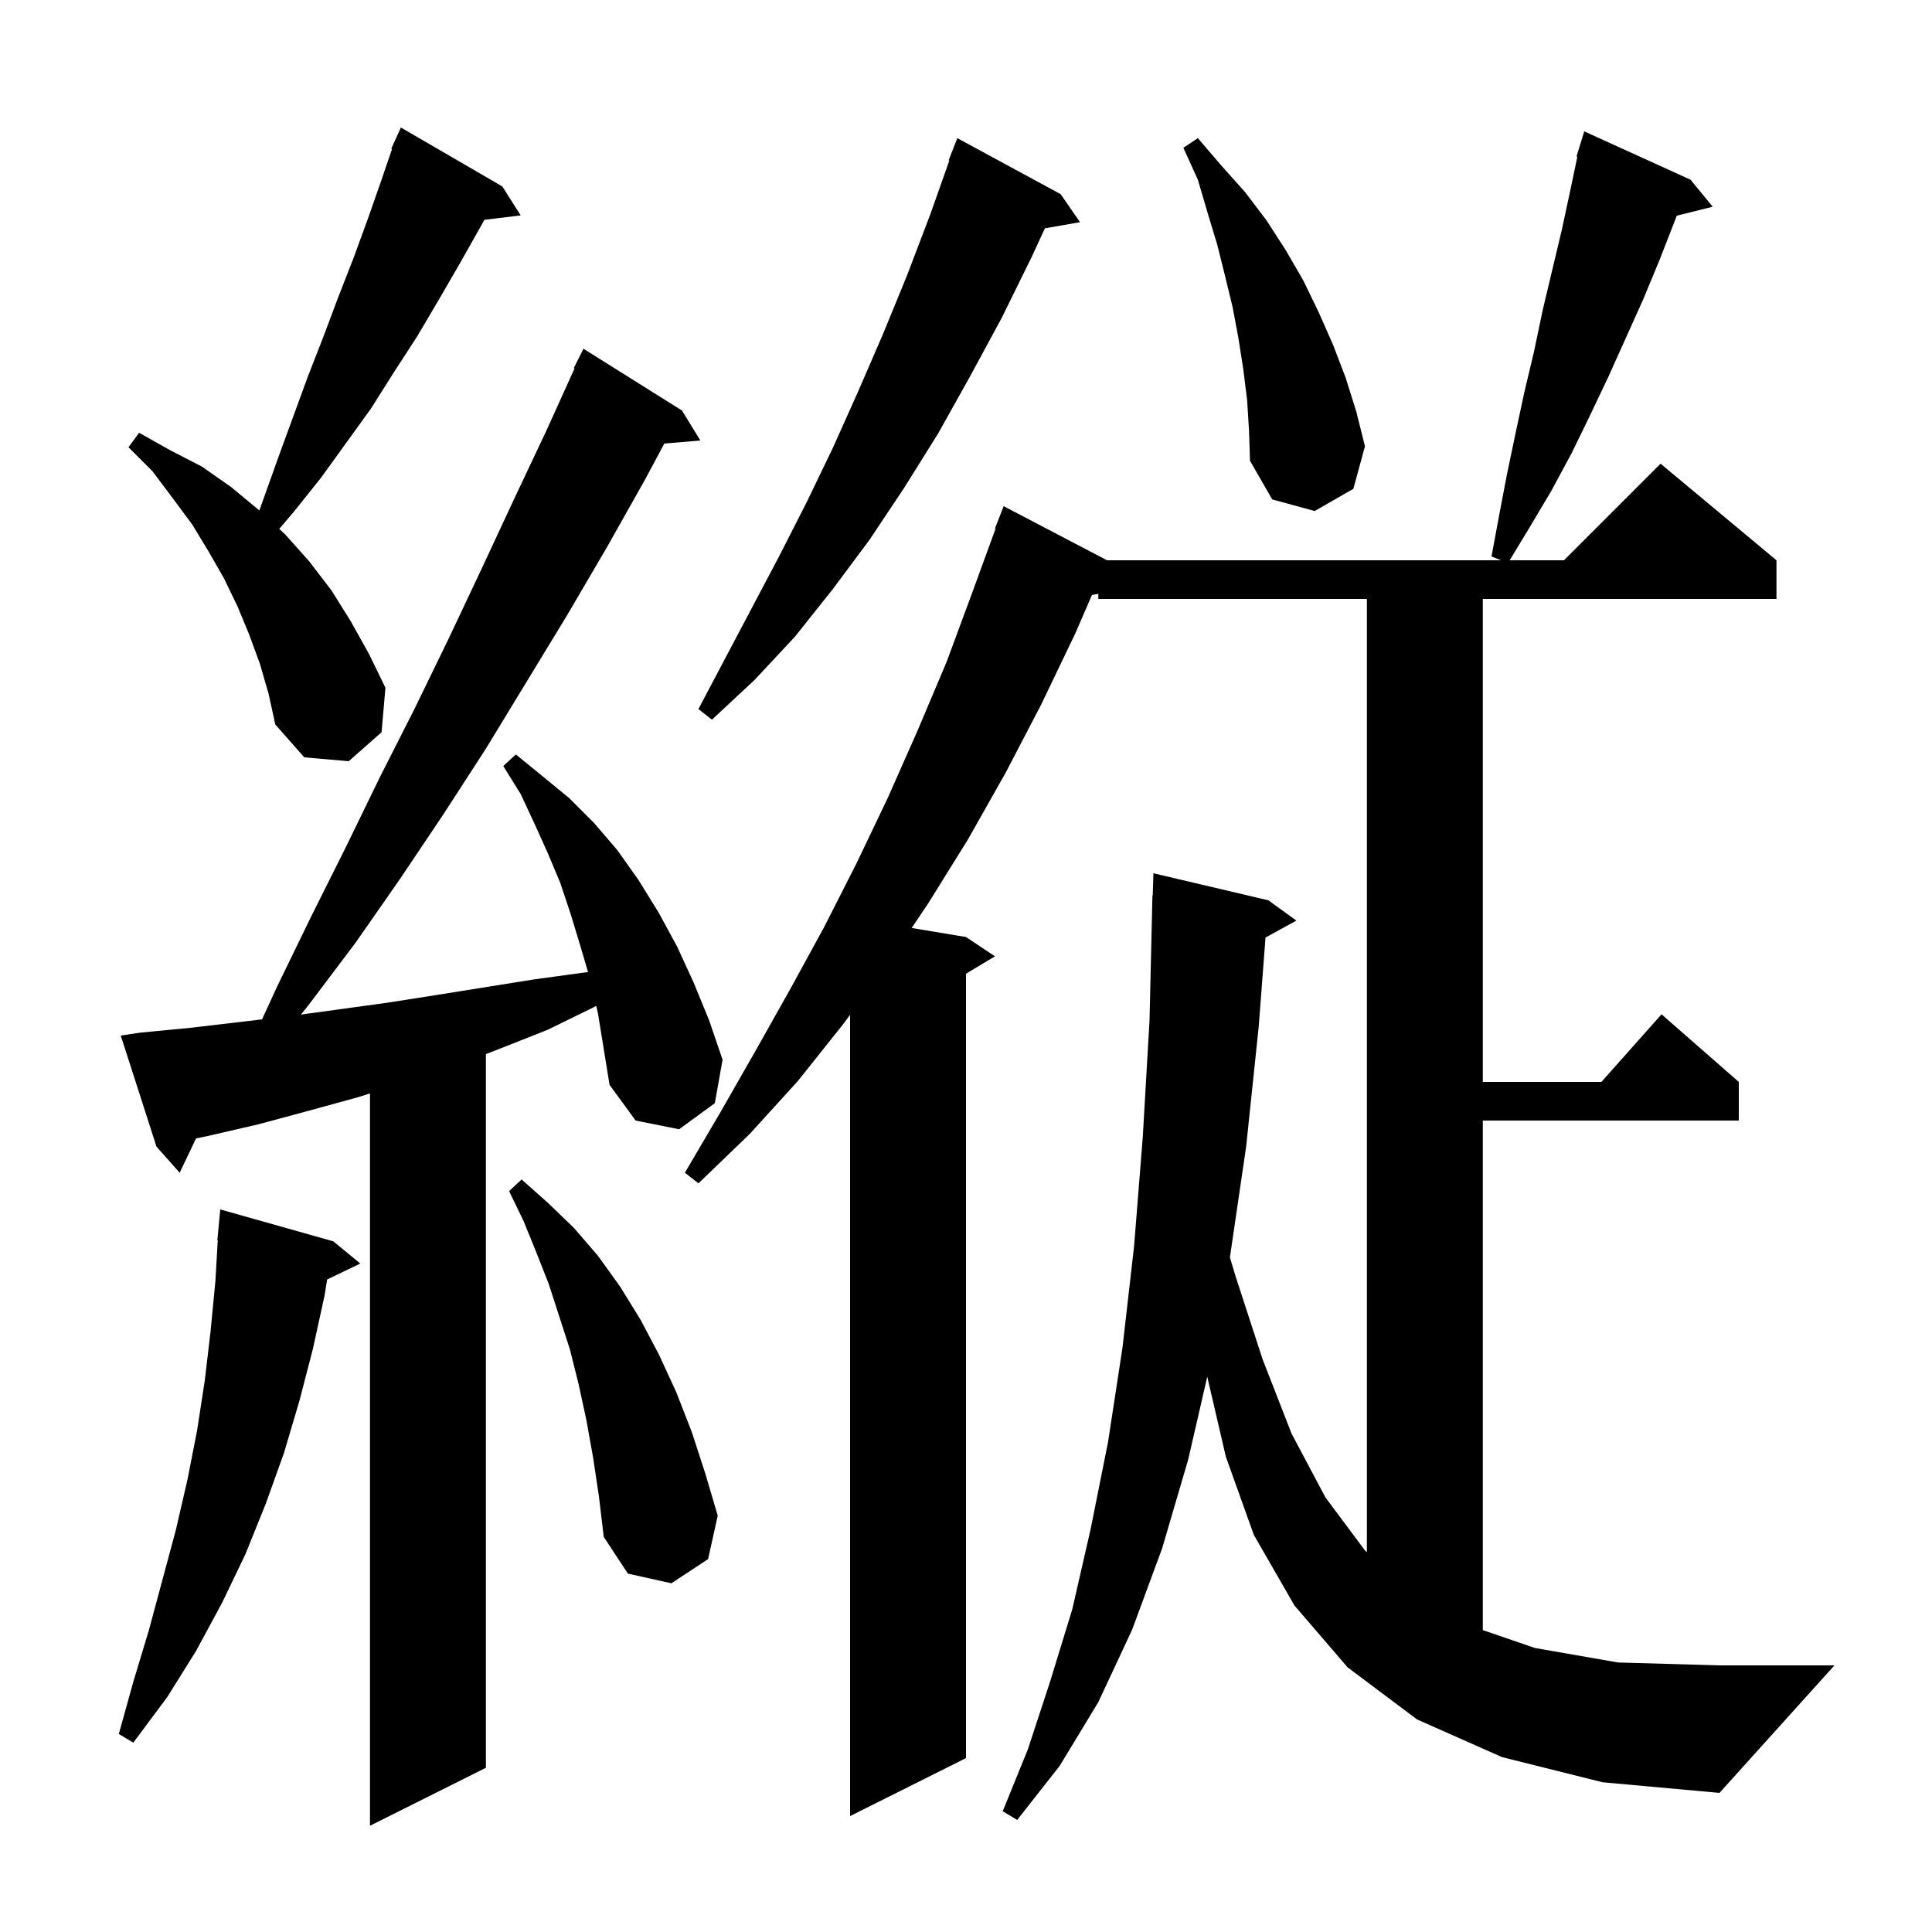 <svg xmlns="http://www.w3.org/2000/svg" xmlns:xlink="http://www.w3.org/1999/xlink" version="1.1" baseProfile="full" viewBox="0 0 200 200" width="200" height="200">
<g fill="black">
<path d="M 61.723 104.125 L 61.4 104.3 L 56.7 106.6 L 51.9 108.5 L 50.3 109.12 L 50.3 183.0 L 38.3 189.0 L 38.3 113.192 L 37.0 113.6 L 31.9 115.0 L 26.7 116.4 L 21.5 117.6 L 20.293 117.851 L 18.6 121.4 L 16.2 118.7 L 12.5 107.2 L 14.5 106.9 L 19.7 106.4 L 27.126 105.526 L 28.7 102.1 L 32.2 94.9 L 35.8 87.7 L 39.3 80.5 L 42.9 73.4 L 46.4 66.2 L 49.8 59.0 L 53.2 51.7 L 56.6 44.5 L 59.479 38.131 L 59.4 38.1 L 60.4 36.1 L 70.6 42.5 L 72.5 45.6 L 68.772 45.916 L 66.8 49.6 L 62.8 56.7 L 58.7 63.7 L 50.3 77.5 L 45.9 84.3 L 41.4 91.0 L 36.8 97.6 L 31.9 104.1 L 31.148 105.029 L 40.1 103.8 L 45.2 103.0 L 55.2 101.4 L 60.3 100.7 L 60.874 100.632 L 60.1 98.0 L 59.1 94.7 L 58.0 91.4 L 56.7 88.3 L 55.3 85.2 L 53.9 82.2 L 52.1 79.3 L 53.4 78.1 L 56.1 80.3 L 58.9 82.6 L 61.5 85.2 L 63.9 88.0 L 66.1 91.1 L 68.2 94.5 L 70.1 98.0 L 71.8 101.7 L 73.4 105.6 L 74.8 109.7 L 74.0 114.2 L 70.3 116.9 L 65.8 116.0 L 63.1 112.3 L 61.9 104.9 Z M 155.5 181.9 L 146.7 178.0 L 139.5 172.6 L 134.0 166.2 L 129.8 158.9 L 126.9 150.8 L 124.974 142.518 L 123.0 151.1 L 120.3 160.3 L 117.2 168.7 L 113.7 176.2 L 109.7 182.8 L 105.3 188.4 L 103.8 187.5 L 106.4 181.1 L 108.7 174.1 L 111.0 166.6 L 112.9 158.3 L 114.7 149.3 L 116.2 139.5 L 117.4 129.0 L 118.3 117.7 L 119.0 105.6 L 119.3 92.7 L 119.33 92.701 L 119.4 90.4 L 131.3 93.2 L 134.2 95.3 L 131.006 97.054 L 130.3 106.3 L 129.0 118.7 L 127.319 130.17 L 127.9 132.1 L 130.7 140.7 L 133.7 148.4 L 137.2 155.0 L 141.3 160.5 L 141.5 160.679 L 141.5 62.0 L 113.7 62.0 L 113.7 61.469 L 113.039 61.594 L 111.3 65.6 L 107.8 72.9 L 104.1 80.0 L 100.2 86.9 L 96.1 93.5 L 94.378 96.063 L 100.0 97.0 L 103.0 99.0 L 100.0 100.8 L 100.0 182.0 L 88.0 188.0 L 88.0 105.051 L 87.3 106.0 L 82.6 111.9 L 77.6 117.4 L 72.3 122.5 L 70.9 121.4 L 74.6 115.1 L 78.2 108.8 L 81.8 102.4 L 85.3 96.0 L 88.7 89.3 L 91.9 82.6 L 95.0 75.6 L 98.0 68.5 L 100.7 61.2 L 103.065 54.718 L 103.0 54.7 L 103.9 52.4 L 114.6 58.0 L 155.371 58.0 L 154.4 57.6 L 155.2 53.3 L 156.0 49.1 L 156.9 44.8 L 157.8 40.6 L 158.8 36.4 L 159.7 32.1 L 161.7 23.7 L 162.6 19.5 L 163.287 16.218 L 163.2 16.2 L 163.484 15.278 L 163.5 15.2 L 163.507 15.202 L 164.0 13.6 L 175.0 18.6 L 177.3 21.4 L 173.579 22.33 L 173.4 22.8 L 171.8 26.9 L 170.1 31.0 L 166.5 39.0 L 164.6 43.0 L 162.7 46.9 L 160.6 50.8 L 158.4 54.5 L 156.282 58.0 L 161.9 58.0 L 171.9 48.0 L 183.9 58.0 L 183.9 62.0 L 153.5 62.0 L 153.5 112.0 L 165.778 112.0 L 172.0 105.0 L 180.0 112.0 L 180.0 116.0 L 153.5 116.0 L 153.5 168.749 L 158.9 170.6 L 167.5 172.1 L 178.0 172.4 L 189.9 172.4 L 178.0 185.6 L 165.9 184.5 Z M 34.5 128.5 L 37.3 130.8 L 33.865 132.451 L 33.6 134.1 L 32.4 139.6 L 31.0 145.0 L 29.4 150.4 L 27.5 155.7 L 25.4 160.9 L 23.0 165.9 L 20.3 170.9 L 17.3 175.7 L 13.8 180.4 L 12.3 179.5 L 13.8 174.1 L 15.4 168.8 L 18.2 158.4 L 19.4 153.2 L 20.4 148.1 L 21.2 142.9 L 21.8 137.8 L 22.3 132.6 L 22.542 128.4 L 22.5 128.4 L 22.8 125.2 Z M 61.4 150.9 L 60.7 147.0 L 59.9 143.3 L 59.0 139.7 L 56.8 132.9 L 55.5 129.6 L 54.2 126.4 L 52.7 123.3 L 54.0 122.1 L 56.7 124.5 L 59.4 127.1 L 61.9 130.0 L 64.2 133.2 L 66.3 136.6 L 68.2 140.2 L 70.0 144.1 L 71.6 148.2 L 73.0 152.5 L 74.3 156.9 L 73.3 161.4 L 69.5 163.9 L 65.0 162.9 L 62.5 159.1 L 62.0 154.9 Z M 26.9 68.7 L 25.8 65.7 L 24.6 62.8 L 23.2 59.9 L 21.6 57.1 L 19.9 54.3 L 17.9 51.6 L 15.8 48.8 L 13.3 46.3 L 14.4 44.8 L 17.6 46.6 L 20.9 48.3 L 23.9 50.4 L 26.8 52.8 L 26.848 52.845 L 28.9 47.1 L 31.9 38.9 L 33.5 34.8 L 35.0 30.8 L 36.6 26.7 L 38.1 22.6 L 39.5 18.6 L 40.583 15.428 L 40.5 15.4 L 40.873 14.58 L 40.9 14.5 L 40.908 14.503 L 41.5 13.2 L 52.0 19.3 L 53.9 22.3 L 50.14 22.754 L 49.9 23.2 L 47.7 27.1 L 45.5 30.9 L 43.2 34.8 L 40.8 38.5 L 38.4 42.3 L 33.2 49.5 L 30.4 53.0 L 28.907 54.751 L 29.5 55.3 L 32.0 58.1 L 34.3 61.1 L 36.3 64.3 L 38.2 67.7 L 39.9 71.2 L 39.5 75.8 L 36.1 78.8 L 31.5 78.4 L 28.5 75.0 L 27.8 71.8 Z M 109.8 20.1 L 111.8 23.0 L 108.167 23.637 L 106.8 26.6 L 103.7 32.9 L 100.4 39.0 L 97.1 44.9 L 93.6 50.5 L 90.0 55.9 L 86.2 61.0 L 82.3 65.9 L 78.1 70.4 L 73.7 74.5 L 72.3 73.4 L 80.7 57.5 L 83.5 52.0 L 86.2 46.4 L 88.8 40.6 L 91.4 34.6 L 93.9 28.5 L 96.3 22.2 L 98.274 16.622 L 98.2 16.6 L 99.1 14.3 Z M 129.1 41.4 L 128.7 38.2 L 128.2 35.0 L 127.6 31.8 L 126.8 28.5 L 126.0 25.3 L 125.0 22.0 L 124.0 18.6 L 122.5 15.3 L 124.0 14.3 L 126.4 17.1 L 128.9 19.9 L 131.1 22.8 L 133.1 25.9 L 134.9 29.0 L 136.5 32.3 L 138.0 35.7 L 139.3 39.1 L 140.4 42.6 L 141.3 46.2 L 140.1 50.6 L 136.1 52.9 L 131.7 51.7 L 129.4 47.7 L 129.3 44.6 Z " />
</g>
</svg>
